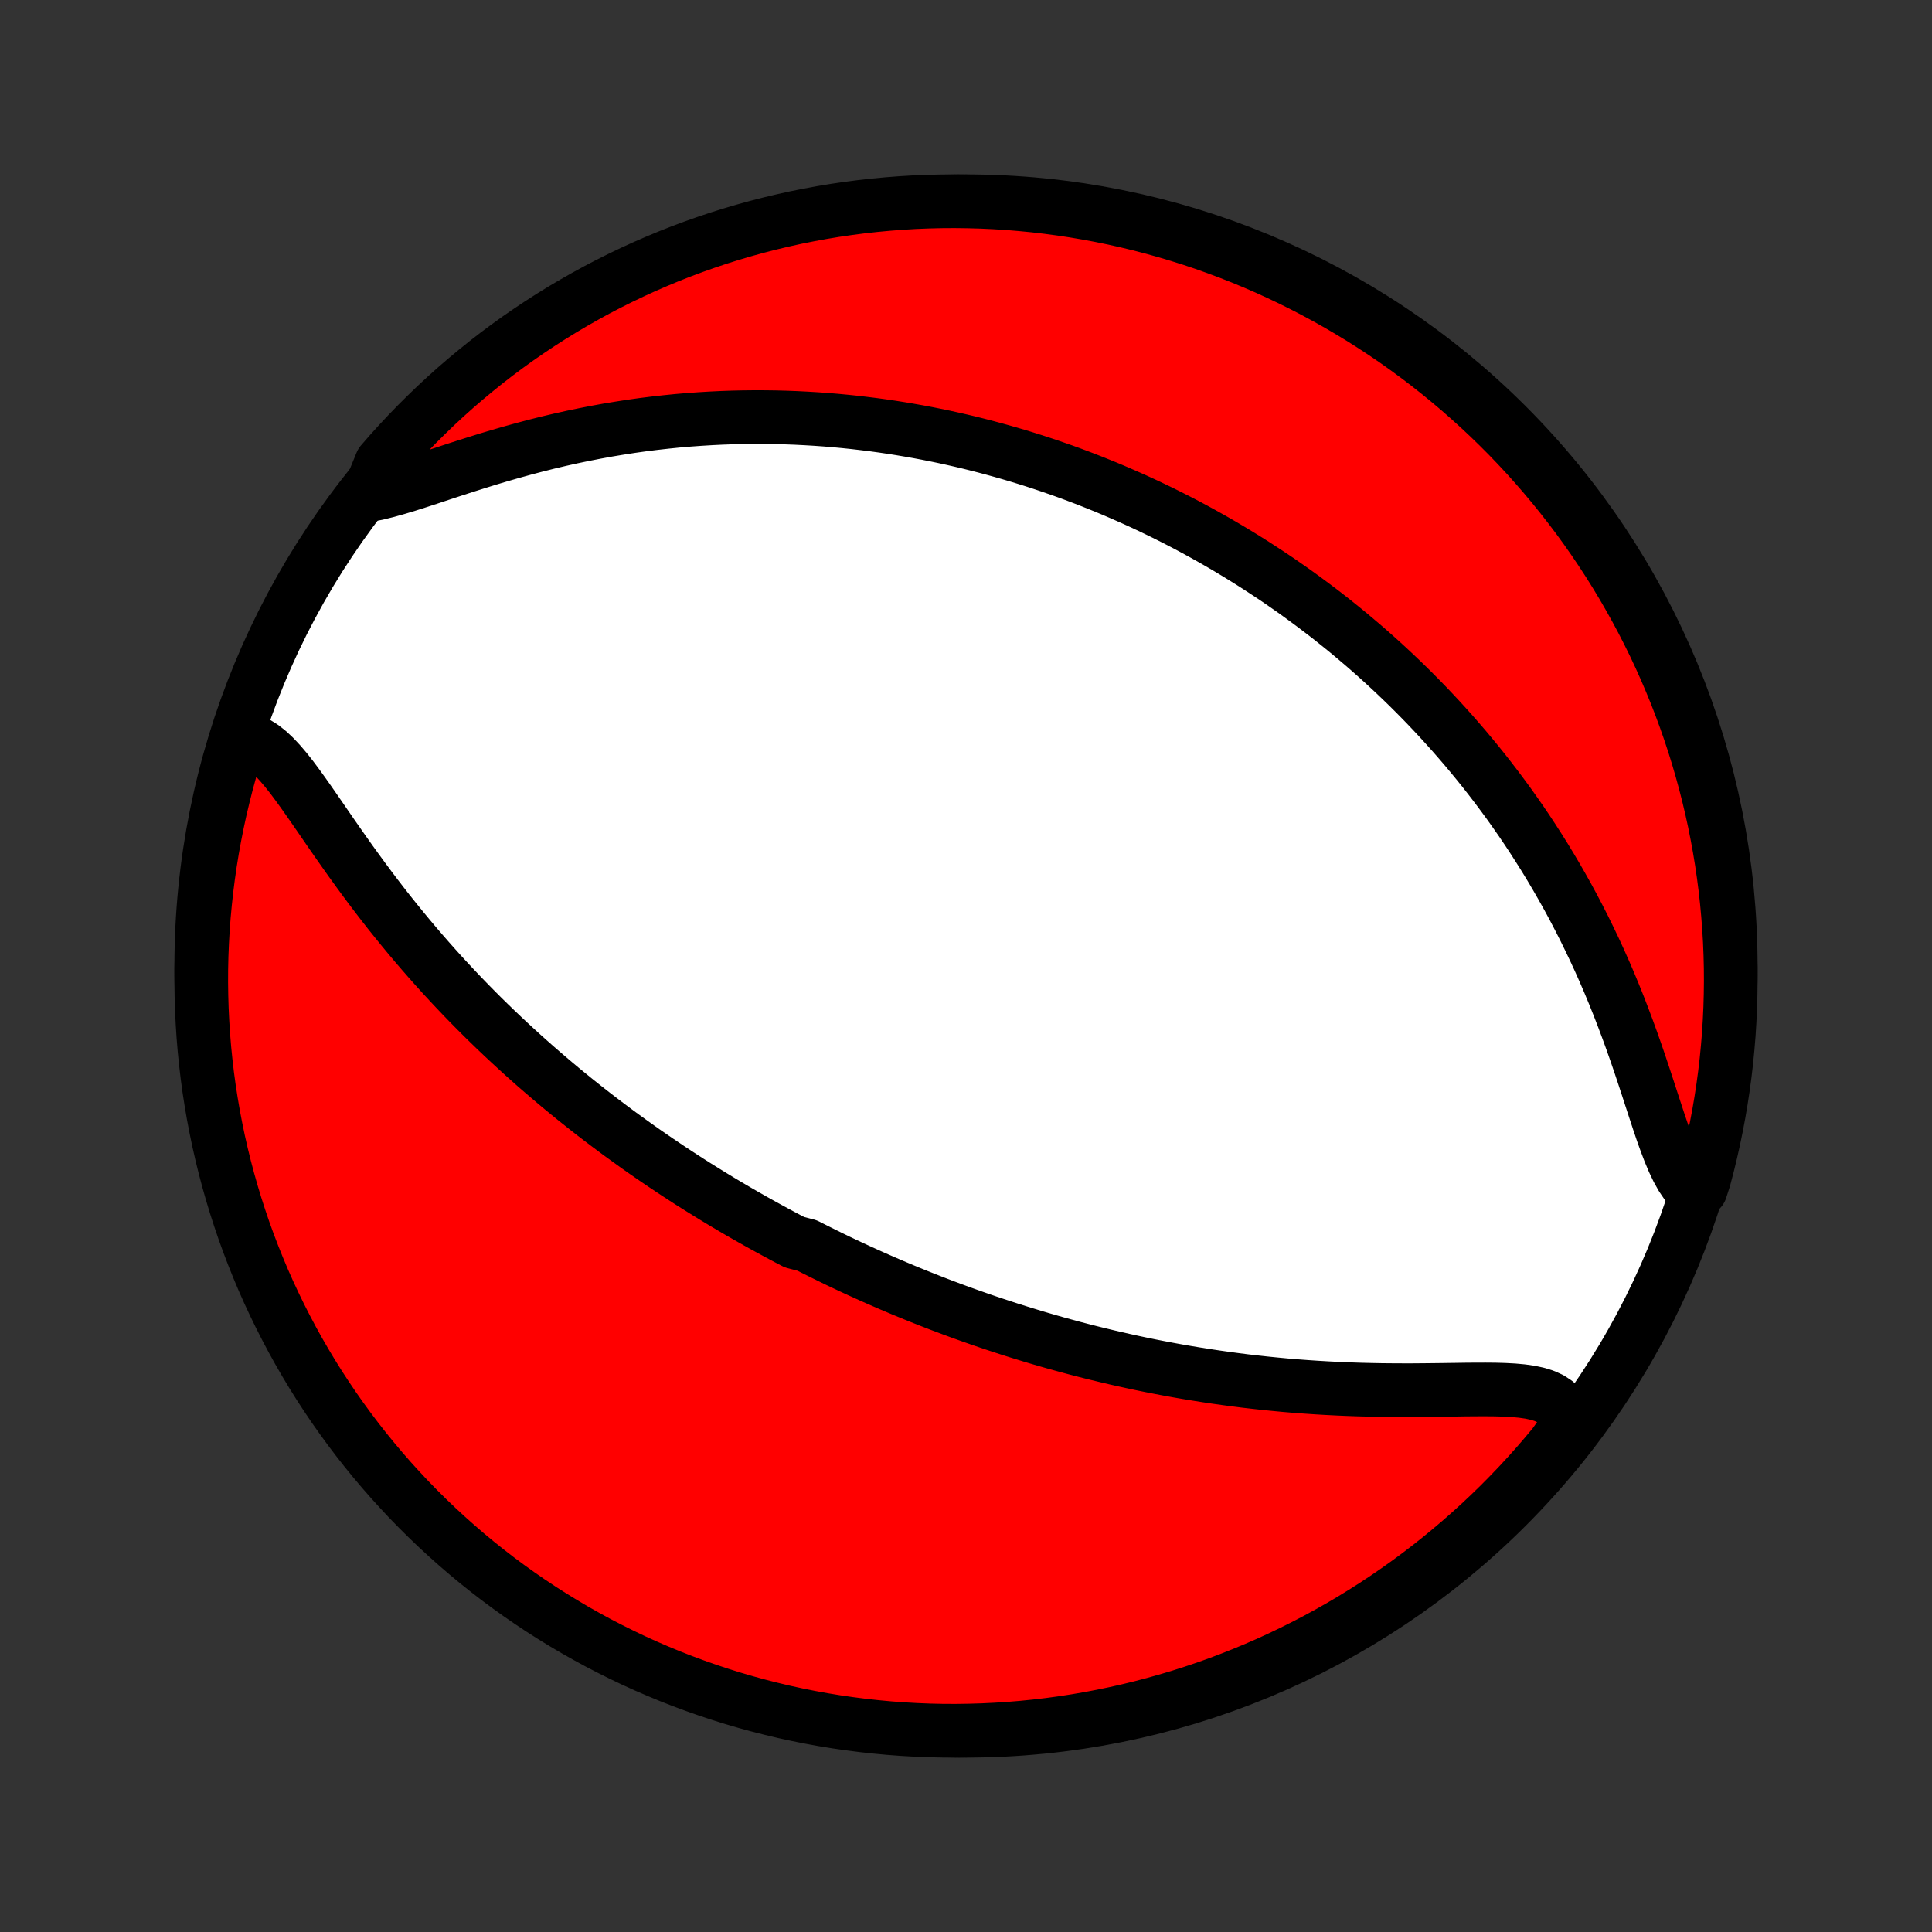 <?xml version="1.0" encoding="utf-8" standalone="no"?>
<!DOCTYPE svg PUBLIC "-//W3C//DTD SVG 1.1//EN"
  "http://www.w3.org/Graphics/SVG/1.1/DTD/svg11.dtd">
<!-- Created with matplotlib (http://matplotlib.org/) -->
<svg height="72pt" version="1.1" viewBox="0 0 72 72" width="72pt" xmlns="http://www.w3.org/2000/svg" xmlns:xlink="http://www.w3.org/1999/xlink">
 <rect x="0" y="0" width="72" height="72" fill="#333333" stroke="none"/>
 <defs>
  <style type="text/css">
*{stroke-linecap:butt;stroke-linejoin:round;}
  </style>
 </defs>
 <g id="figure_1">
  <g id="patch_1">
   <path d="
M0 72
L72 72
L72 0
L0 0
z
" style="fill:none;"/>
  </g>
  <g id="axes_1">
   <g id="PatchCollection_1">
    <defs>
     <path d="
M36 -7.5
C43.558 -7.5 50.808 -10.503 56.153 -15.848
C61.497 -21.192 64.5 -28.442 64.5 -36
C64.5 -43.558 61.497 -50.808 56.153 -56.153
C50.808 -61.497 43.558 -64.5 36 -64.5
C28.442 -64.5 21.192 -61.497 15.848 -56.153
C10.503 -50.808 7.5 -43.558 7.5 -36
C7.5 -28.442 10.503 -21.192 15.848 -15.848
C21.192 -10.503 28.442 -7.5 36 -7.5
z
" id="C0_0_a811fe30f3"/>
     <path d="
M8.825 -44.492
L9.076 -44.476
L9.32 -44.415
L9.556 -44.312
L9.785 -44.17
L10.009 -43.993
L10.228 -43.787
L10.444 -43.555
L10.659 -43.302
L10.873 -43.031
L11.086 -42.745
L11.3 -42.449
L11.516 -42.143
L11.733 -41.83
L11.952 -41.513
L12.173 -41.191
L12.396 -40.868
L12.622 -40.544
L12.85 -40.219
L13.08 -39.895
L13.313 -39.573
L13.548 -39.252
L13.784 -38.934
L14.023 -38.618
L14.263 -38.306
L14.505 -37.997
L14.749 -37.692
L14.994 -37.391
L15.239 -37.094
L15.486 -36.801
L15.734 -36.512
L15.983 -36.227
L16.232 -35.947
L16.481 -35.671
L16.731 -35.4
L16.981 -35.133
L17.231 -34.87
L17.481 -34.612
L17.731 -34.358
L17.981 -34.108
L18.231 -33.863
L18.48 -33.622
L18.729 -33.385
L18.978 -33.152
L19.226 -32.923
L19.473 -32.698
L19.72 -32.477
L19.966 -32.259
L20.212 -32.046
L20.457 -31.836
L20.701 -31.629
L20.944 -31.426
L21.187 -31.227
L21.429 -31.03
L21.671 -30.837
L21.911 -30.647
L22.151 -30.46
L22.391 -30.276
L22.629 -30.096
L22.867 -29.918
L23.104 -29.742
L23.341 -29.57
L23.577 -29.4
L23.812 -29.232
L24.047 -29.067
L24.282 -28.905
L24.515 -28.745
L24.749 -28.587
L24.982 -28.431
L25.214 -28.278
L25.446 -28.127
L25.678 -27.977
L25.909 -27.83
L26.141 -27.685
L26.372 -27.542
L26.602 -27.4
L26.833 -27.26
L27.064 -27.122
L27.294 -26.986
L27.525 -26.851
L27.756 -26.718
L27.987 -26.586
L28.218 -26.456
L28.449 -26.328
L28.68 -26.201
L28.912 -26.075
L29.144 -25.95
L29.376 -25.827
L29.609 -25.706
L30.077 -25.585
L30.311 -25.466
L30.547 -25.348
L30.783 -25.231
L31.02 -25.115
L31.257 -25
L31.496 -24.887
L31.736 -24.774
L31.976 -24.663
L32.218 -24.553
L32.461 -24.443
L32.705 -24.335
L32.95 -24.228
L33.197 -24.121
L33.445 -24.016
L33.695 -23.911
L33.946 -23.808
L34.199 -23.705
L34.453 -23.604
L34.709 -23.503
L34.967 -23.403
L35.227 -23.304
L35.489 -23.206
L35.753 -23.109
L36.019 -23.013
L36.287 -22.918
L36.557 -22.823
L36.83 -22.73
L37.105 -22.638
L37.382 -22.547
L37.662 -22.456
L37.944 -22.367
L38.23 -22.279
L38.517 -22.191
L38.808 -22.105
L39.102 -22.02
L39.398 -21.936
L39.698 -21.854
L40 -21.772
L40.306 -21.692
L40.615 -21.613
L40.927 -21.536
L41.243 -21.46
L41.561 -21.385
L41.884 -21.312
L42.209 -21.241
L42.538 -21.171
L42.871 -21.103
L43.208 -21.037
L43.547 -20.973
L43.891 -20.91
L44.238 -20.85
L44.589 -20.792
L44.943 -20.736
L45.301 -20.682
L45.663 -20.631
L46.028 -20.582
L46.396 -20.535
L46.768 -20.492
L47.144 -20.451
L47.522 -20.413
L47.904 -20.377
L48.288 -20.345
L48.676 -20.316
L49.066 -20.29
L49.458 -20.267
L49.853 -20.247
L50.249 -20.23
L50.648 -20.216
L51.047 -20.206
L51.447 -20.198
L51.847 -20.194
L52.248 -20.192
L52.647 -20.192
L53.045 -20.195
L53.441 -20.199
L53.835 -20.204
L54.224 -20.209
L54.608 -20.215
L54.985 -20.218
L55.355 -20.219
L55.715 -20.216
L56.065 -20.206
L56.4 -20.188
L56.72 -20.159
L57.021 -20.116
L57.301 -20.056
L57.557 -19.976
L57.786 -19.871
L57.986 -19.739
L58.154 -19.577
L58.29 -19.383
L58.393 -19.156
L58.463 -18.895
L58.225 -18.603
L57.91 -18.159
L57.588 -17.773
L57.26 -17.394
L56.926 -17.02
L56.585 -16.652
L56.238 -16.29
L55.885 -15.933
L55.525 -15.583
L55.16 -15.239
L54.789 -14.902
L54.412 -14.57
L54.029 -14.246
L53.642 -13.928
L53.248 -13.616
L52.85 -13.312
L52.446 -13.014
L52.037 -12.724
L51.624 -12.44
L51.205 -12.164
L50.782 -11.895
L50.355 -11.633
L49.923 -11.379
L49.487 -11.132
L49.047 -10.893
L48.602 -10.662
L48.154 -10.438
L47.703 -10.222
L47.247 -10.013
L46.788 -9.813
L46.326 -9.621
L45.861 -9.437
L45.393 -9.26
L44.922 -9.092
L44.448 -8.933
L43.972 -8.781
L43.493 -8.638
L43.012 -8.503
L42.529 -8.376
L42.044 -8.258
L41.557 -8.148
L41.068 -8.047
L40.578 -7.954
L40.086 -7.87
L39.593 -7.794
L39.099 -7.727
L38.605 -7.669
L38.109 -7.619
L37.612 -7.578
L37.116 -7.546
L36.618 -7.522
L36.121 -7.507
L35.624 -7.5
L35.126 -7.502
L34.629 -7.513
L34.133 -7.533
L33.637 -7.561
L33.141 -7.598
L32.647 -7.644
L32.154 -7.698
L31.661 -7.761
L31.17 -7.832
L30.681 -7.912
L30.193 -8.001
L29.707 -8.098
L29.223 -8.203
L28.741 -8.318
L28.261 -8.44
L27.783 -8.571
L27.308 -8.71
L26.836 -8.858
L26.366 -9.014
L25.9 -9.178
L25.436 -9.35
L24.976 -9.53
L24.519 -9.719
L24.065 -9.915
L23.615 -10.119
L23.169 -10.332
L22.727 -10.552
L22.289 -10.779
L21.855 -11.015
L21.425 -11.258
L21 -11.509
L20.579 -11.767
L20.163 -12.032
L19.752 -12.305
L19.346 -12.585
L18.945 -12.872
L18.549 -13.166
L18.159 -13.467
L17.773 -13.775
L17.394 -14.09
L17.02 -14.412
L16.652 -14.74
L16.29 -15.074
L15.933 -15.415
L15.583 -15.762
L15.239 -16.115
L14.902 -16.475
L14.57 -16.84
L14.246 -17.211
L13.928 -17.588
L13.616 -17.971
L13.312 -18.358
L13.014 -18.752
L12.724 -19.15
L12.44 -19.554
L12.164 -19.963
L11.895 -20.376
L11.633 -20.795
L11.379 -21.218
L11.132 -21.645
L10.893 -22.077
L10.662 -22.513
L10.438 -22.953
L10.222 -23.398
L10.013 -23.846
L9.813 -24.297
L9.621 -24.753
L9.437 -25.212
L9.26 -25.674
L9.092 -26.139
L8.933 -26.607
L8.781 -27.078
L8.638 -27.552
L8.503 -28.028
L8.376 -28.507
L8.258 -28.988
L8.148 -29.471
L8.047 -29.956
L7.954 -30.443
L7.87 -30.932
L7.794 -31.422
L7.727 -31.914
L7.669 -32.407
L7.619 -32.901
L7.578 -33.395
L7.546 -33.891
L7.522 -34.388
L7.507 -34.884
L7.5 -35.382
L7.502 -35.879
L7.513 -36.376
L7.533 -36.874
L7.561 -37.371
L7.598 -37.867
L7.644 -38.363
L7.698 -38.859
L7.761 -39.353
L7.832 -39.846
L7.912 -40.339
L8.001 -40.83
L8.098 -41.319
L8.203 -41.807
L8.318 -42.293
L8.44 -42.777
L8.571 -43.259
z
" id="C0_1_6fc36eba0f"/>
     <path d="
M13.72 -53.546
L14.062 -53.612
L14.423 -53.701
L14.799 -53.806
L15.19 -53.924
L15.592 -54.052
L16.005 -54.187
L16.426 -54.327
L16.854 -54.468
L17.289 -54.609
L17.728 -54.748
L18.171 -54.886
L18.616 -55.019
L19.064 -55.148
L19.513 -55.272
L19.963 -55.391
L20.413 -55.504
L20.862 -55.61
L21.31 -55.71
L21.757 -55.803
L22.202 -55.89
L22.645 -55.971
L23.086 -56.044
L23.523 -56.112
L23.958 -56.173
L24.39 -56.227
L24.818 -56.275
L25.243 -56.318
L25.664 -56.354
L26.081 -56.384
L26.494 -56.409
L26.903 -56.429
L27.308 -56.443
L27.709 -56.452
L28.106 -56.456
L28.498 -56.455
L28.887 -56.45
L29.271 -56.44
L29.651 -56.426
L30.026 -56.407
L30.398 -56.385
L30.765 -56.359
L31.128 -56.329
L31.488 -56.295
L31.843 -56.258
L32.194 -56.217
L32.541 -56.174
L32.884 -56.127
L33.224 -56.077
L33.56 -56.024
L33.892 -55.968
L34.22 -55.91
L34.545 -55.849
L34.867 -55.785
L35.185 -55.719
L35.5 -55.65
L35.812 -55.579
L36.12 -55.506
L36.426 -55.43
L36.729 -55.352
L37.028 -55.272
L37.325 -55.19
L37.62 -55.106
L37.911 -55.02
L38.2 -54.932
L38.486 -54.842
L38.77 -54.75
L39.052 -54.656
L39.331 -54.56
L39.609 -54.463
L39.884 -54.364
L40.157 -54.262
L40.428 -54.159
L40.697 -54.054
L40.964 -53.947
L41.23 -53.839
L41.493 -53.729
L41.755 -53.616
L42.016 -53.502
L42.275 -53.387
L42.533 -53.269
L42.789 -53.15
L43.044 -53.028
L43.298 -52.905
L43.55 -52.78
L43.801 -52.653
L44.052 -52.524
L44.301 -52.393
L44.549 -52.26
L44.797 -52.124
L45.043 -51.987
L45.289 -51.848
L45.533 -51.707
L45.778 -51.563
L46.021 -51.417
L46.264 -51.269
L46.506 -51.119
L46.748 -50.966
L46.989 -50.81
L47.23 -50.653
L47.471 -50.493
L47.711 -50.33
L47.95 -50.164
L48.19 -49.996
L48.429 -49.825
L48.667 -49.651
L48.906 -49.474
L49.145 -49.294
L49.383 -49.112
L49.621 -48.926
L49.859 -48.736
L50.097 -48.544
L50.335 -48.348
L50.572 -48.148
L50.81 -47.946
L51.048 -47.739
L51.285 -47.529
L51.523 -47.314
L51.76 -47.096
L51.997 -46.874
L52.235 -46.647
L52.472 -46.417
L52.709 -46.182
L52.946 -45.942
L53.183 -45.698
L53.419 -45.449
L53.655 -45.196
L53.891 -44.937
L54.127 -44.674
L54.362 -44.405
L54.597 -44.132
L54.831 -43.852
L55.065 -43.568
L55.298 -43.278
L55.53 -42.982
L55.761 -42.68
L55.991 -42.373
L56.221 -42.06
L56.448 -41.74
L56.675 -41.415
L56.9 -41.083
L57.123 -40.745
L57.344 -40.401
L57.564 -40.051
L57.781 -39.694
L57.996 -39.331
L58.208 -38.962
L58.418 -38.587
L58.625 -38.205
L58.828 -37.817
L59.029 -37.423
L59.225 -37.023
L59.419 -36.618
L59.608 -36.207
L59.793 -35.792
L59.974 -35.371
L60.15 -34.946
L60.322 -34.518
L60.489 -34.086
L60.652 -33.651
L60.811 -33.215
L60.964 -32.779
L61.114 -32.342
L61.259 -31.907
L61.401 -31.475
L61.54 -31.048
L61.677 -30.628
L61.812 -30.218
L61.947 -29.819
L62.084 -29.436
L62.223 -29.071
L62.367 -28.729
L62.518 -28.413
L62.678 -28.127
L62.849 -27.876
L63.377 -27.663
L63.511 -28.078
L63.637 -28.557
L63.754 -29.038
L63.863 -29.521
L63.963 -30.007
L64.055 -30.494
L64.138 -30.983
L64.213 -31.473
L64.279 -31.965
L64.337 -32.458
L64.385 -32.952
L64.426 -33.447
L64.457 -33.943
L64.48 -34.439
L64.494 -34.936
L64.5 -35.433
L64.497 -35.931
L64.485 -36.428
L64.465 -36.925
L64.435 -37.422
L64.397 -37.919
L64.351 -38.415
L64.296 -38.91
L64.232 -39.404
L64.16 -39.898
L64.079 -40.39
L63.989 -40.881
L63.892 -41.37
L63.785 -41.858
L63.67 -42.343
L63.547 -42.827
L63.415 -43.309
L63.275 -43.789
L63.127 -44.266
L62.97 -44.741
L62.805 -45.213
L62.632 -45.682
L62.451 -46.149
L62.261 -46.612
L62.064 -47.072
L61.859 -47.529
L61.646 -47.982
L61.425 -48.431
L61.197 -48.877
L60.96 -49.319
L60.716 -49.756
L60.465 -50.19
L60.206 -50.619
L59.94 -51.044
L59.666 -51.464
L59.386 -51.879
L59.098 -52.29
L58.803 -52.696
L58.501 -53.096
L58.192 -53.492
L57.877 -53.882
L57.555 -54.266
L57.226 -54.645
L56.891 -55.019
L56.549 -55.386
L56.202 -55.748
L55.848 -56.103
L55.488 -56.453
L55.122 -56.796
L54.75 -57.133
L54.373 -57.464
L53.989 -57.788
L53.601 -58.105
L53.207 -58.416
L52.808 -58.719
L52.404 -59.016
L51.995 -59.306
L51.58 -59.589
L51.161 -59.864
L50.738 -60.133
L50.31 -60.393
L49.878 -60.647
L49.441 -60.893
L49.001 -61.131
L48.556 -61.362
L48.108 -61.585
L47.655 -61.8
L47.2 -62.008
L46.741 -62.207
L46.278 -62.399
L45.813 -62.582
L45.344 -62.757
L44.873 -62.925
L44.399 -63.084
L43.922 -63.234
L43.443 -63.377
L42.962 -63.511
L42.479 -63.637
L41.993 -63.754
L41.506 -63.863
L41.017 -63.963
L40.527 -64.055
L40.035 -64.138
L39.542 -64.213
L39.048 -64.279
L38.553 -64.337
L38.057 -64.385
L37.561 -64.426
L37.064 -64.457
L36.567 -64.48
L36.069 -64.494
L35.572 -64.5
L35.075 -64.497
L34.578 -64.485
L34.081 -64.465
L33.585 -64.435
L33.09 -64.397
L32.596 -64.351
L32.102 -64.296
L31.61 -64.232
L31.119 -64.16
L30.63 -64.079
L30.142 -63.989
L29.657 -63.892
L29.173 -63.785
L28.691 -63.67
L28.211 -63.547
L27.734 -63.415
L27.259 -63.275
L26.787 -63.127
L26.318 -62.97
L25.851 -62.805
L25.388 -62.632
L24.928 -62.451
L24.471 -62.261
L24.018 -62.064
L23.569 -61.859
L23.123 -61.646
L22.681 -61.425
L22.244 -61.197
L21.81 -60.96
L21.381 -60.716
L20.956 -60.465
L20.536 -60.206
L20.121 -59.94
L19.71 -59.666
L19.304 -59.386
L18.904 -59.098
L18.508 -58.803
L18.118 -58.501
L17.734 -58.192
L17.355 -57.877
L16.981 -57.555
L16.614 -57.226
L16.252 -56.891
L15.897 -56.549
L15.547 -56.202
L15.204 -55.848
L14.867 -55.488
L14.536 -55.122
L14.212 -54.75
z
" id="C0_2_a75c37fc56"/>
    </defs>
    <g clip-path="url(#p1bffca34e9)">
     <use style="fill:#ffffff;stroke:#000000;stroke-width:2.0;" x="0.0" xlink:href="#C0_0_a811fe30f3" y="72.0"/>
    </g>
    <g clip-path="url(#p1bffca34e9)">
     <use style="fill:#ff0000;stroke:#000000;stroke-width:2.0;" x="0.0" xlink:href="#C0_1_6fc36eba0f" y="72.0"/>
    </g>
    <g clip-path="url(#p1bffca34e9)">
     <use style="fill:#ff0000;stroke:#000000;stroke-width:2.0;" x="0.0" xlink:href="#C0_2_a75c37fc56" y="72.0"/>
    </g>
   </g>
  </g>
 </g>
 <defs>
  <clipPath id="p1bffca34e9">
   <rect height="72.0" width="72.0" x="0.0" y="0.0"/>
  </clipPath>
 </defs>
</svg>
